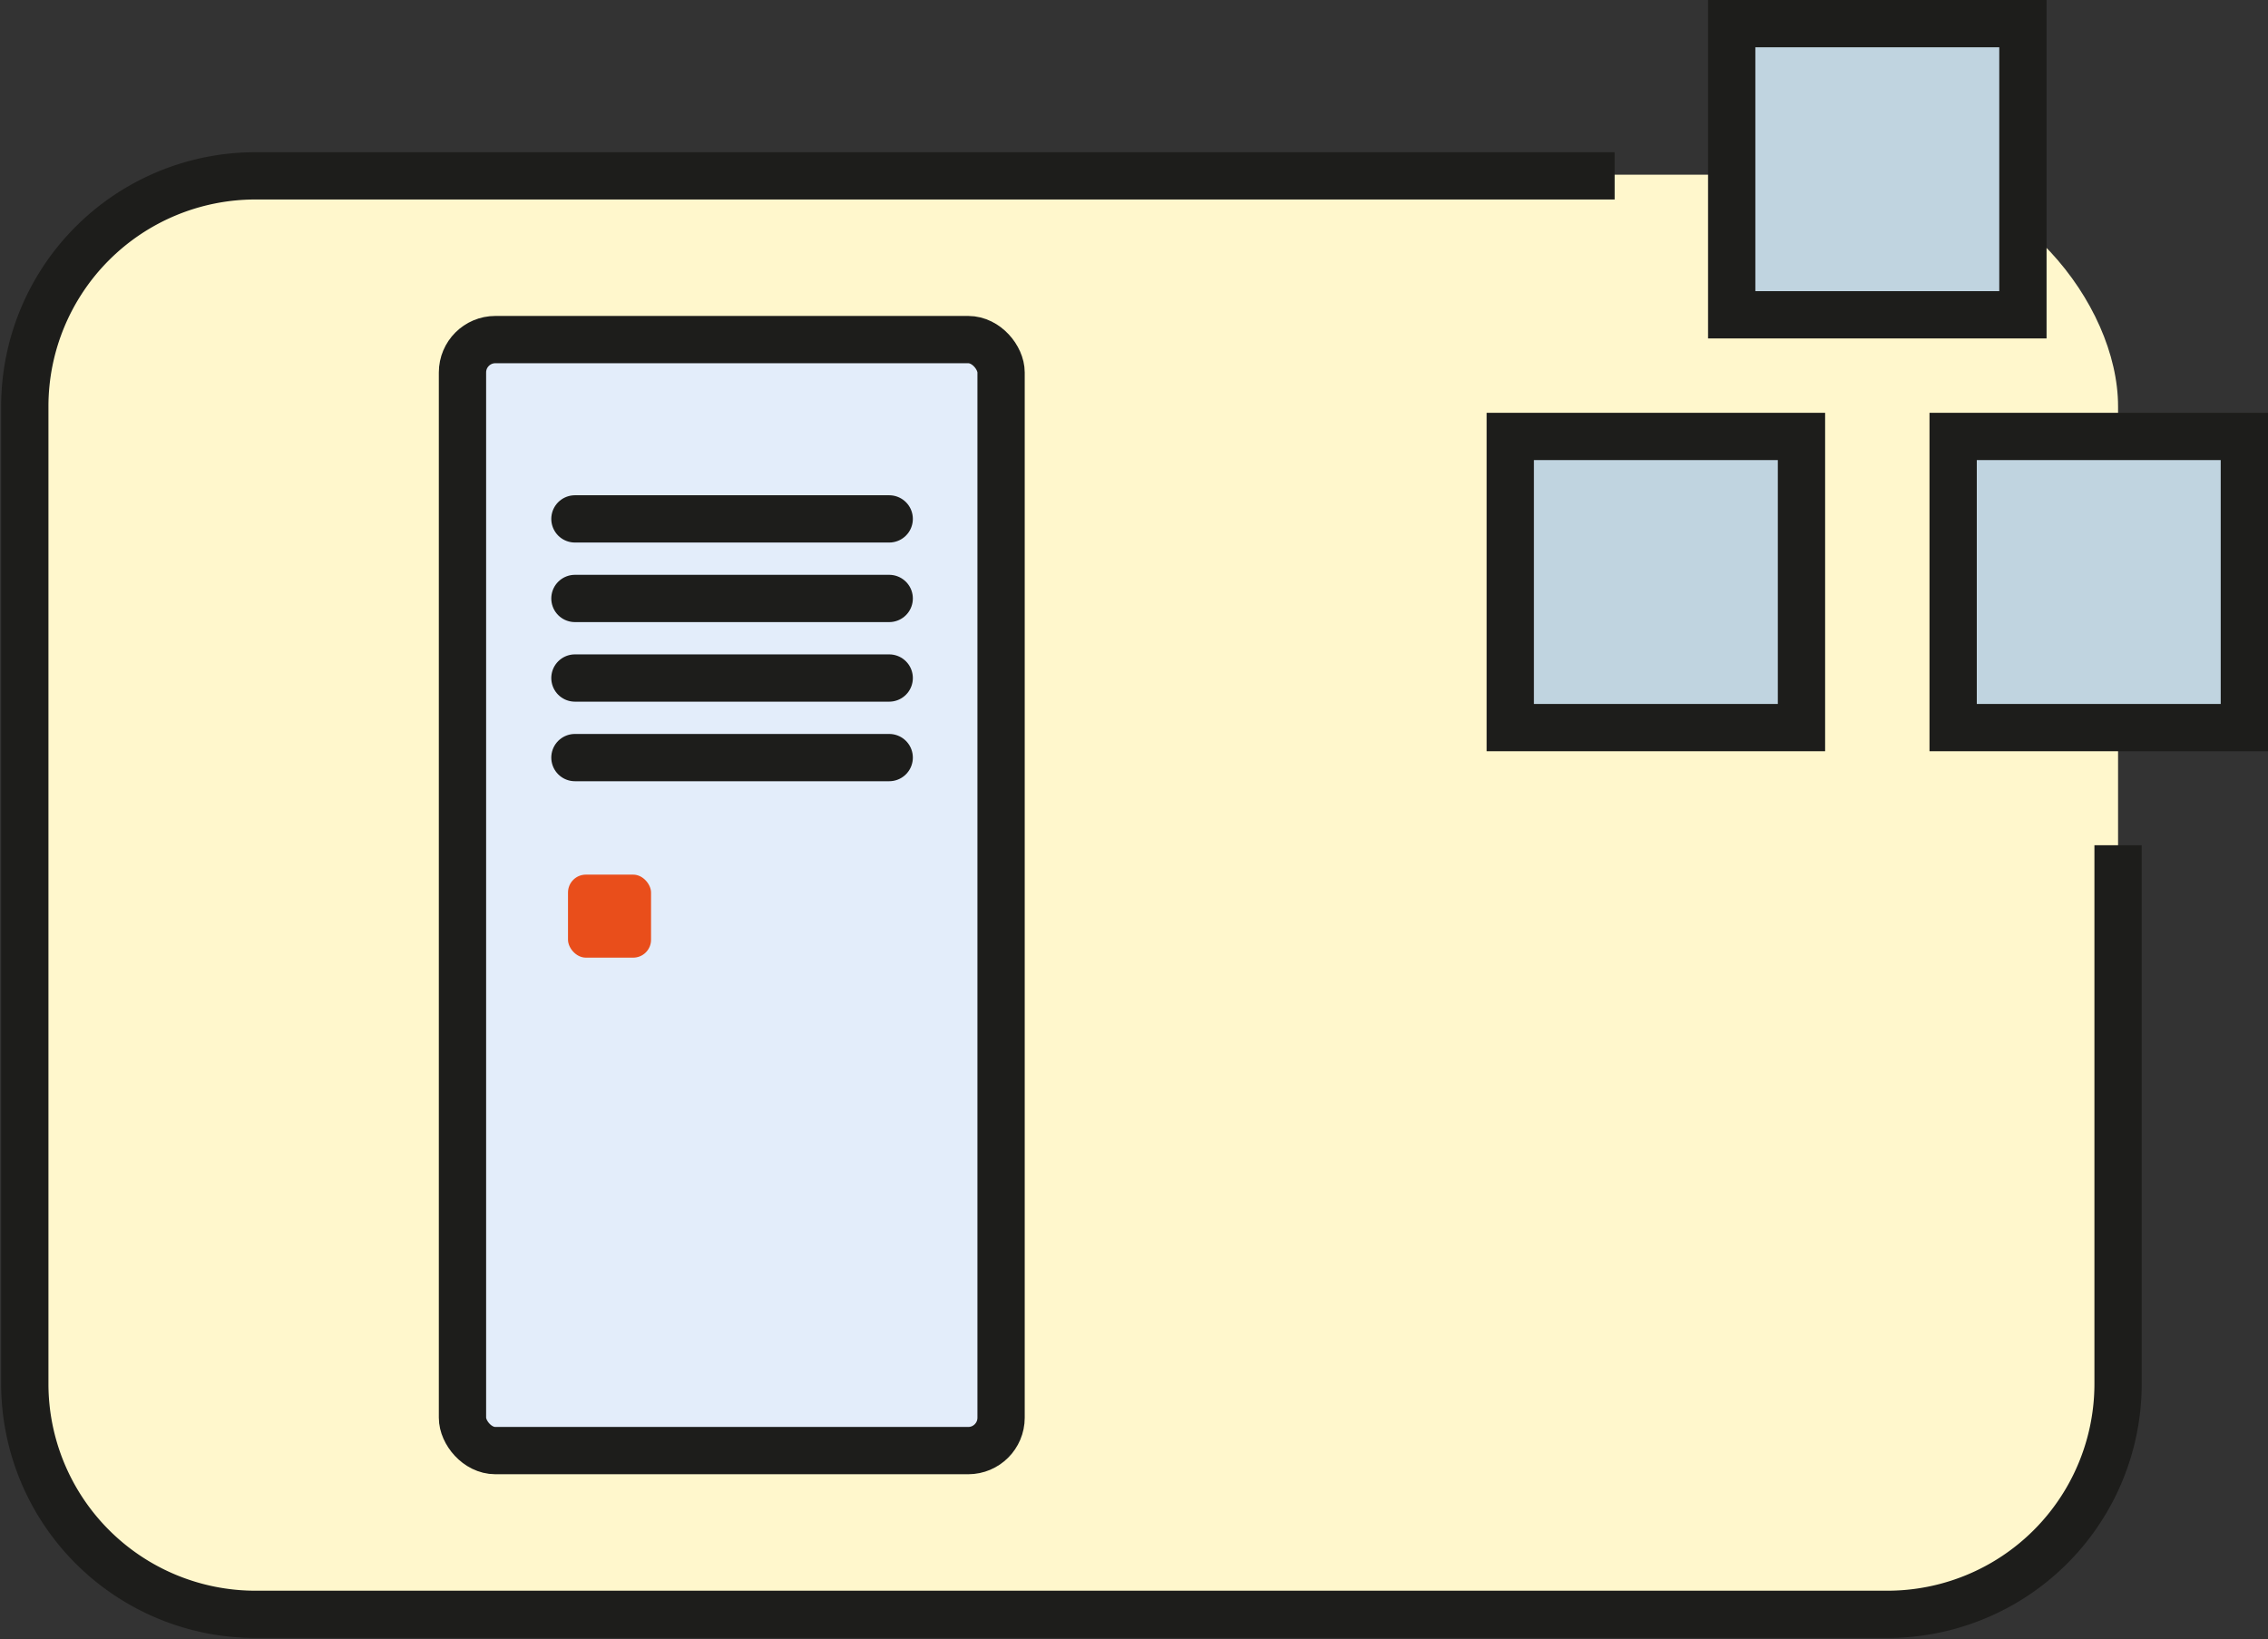<svg xmlns="http://www.w3.org/2000/svg" viewBox="0 0 39.33 28.43"><rect x="0" y="0" width="39.33" height="28.43" fill="#333333" stroke="none"/><defs><style>.cls-1{fill:#fff7cc;}.cls-2{fill:#c0d4e0;}.cls-2,.cls-3,.cls-4,.cls-5{stroke:#1d1d1b;stroke-width:0.82px;}.cls-2,.cls-3{stroke-miterlimit:10;}.cls-3{fill:none;}.cls-4{fill:#e3edfa;}.cls-4,.cls-5{stroke-miterlimit:3.86;}.cls-5{fill:#b8c9d9;stroke-linecap:round;}.cls-6{fill:#e94e1b;}</style></defs><title>Platform_Cluster</title><g id="Ebene_2" data-name="Ebene 2"><g id="Ebene_1-2" data-name="Ebene 1"><rect class="cls-1" x="0.41" y="3.03" width="36.32" height="24.99" rx="4.02" ry="4.02"/><rect class="cls-2" x="30.03" y="0.41" width="5.05" height="5.05"/><rect class="cls-2" x="26.19" y="7.57" width="5.05" height="5.05"/><rect class="cls-2" x="33.87" y="7.57" width="5.05" height="5.05"/><path class="cls-3" d="M36.73,14.66V24a4,4,0,0,1-4,4H4.43a4,4,0,0,1-4-4V7.05a4,4,0,0,1,4-4H28"/><rect class="cls-4" x="8.02" y="5.89" width="9.34" height="19.27" rx="0.57" ry="0.57"/><line class="cls-5" x1="9.97" y1="9" x2="15.42" y2="9"/><line class="cls-5" x1="9.97" y1="10.38" x2="15.42" y2="10.38"/><line class="cls-5" x1="9.97" y1="11.76" x2="15.42" y2="11.76"/><line class="cls-5" x1="9.97" y1="13.14" x2="15.42" y2="13.14"/><rect class="cls-6" x="9.85" y="15.17" width="1.44" height="1.44" rx="0.31" ry="0.31"/></g></g></svg>